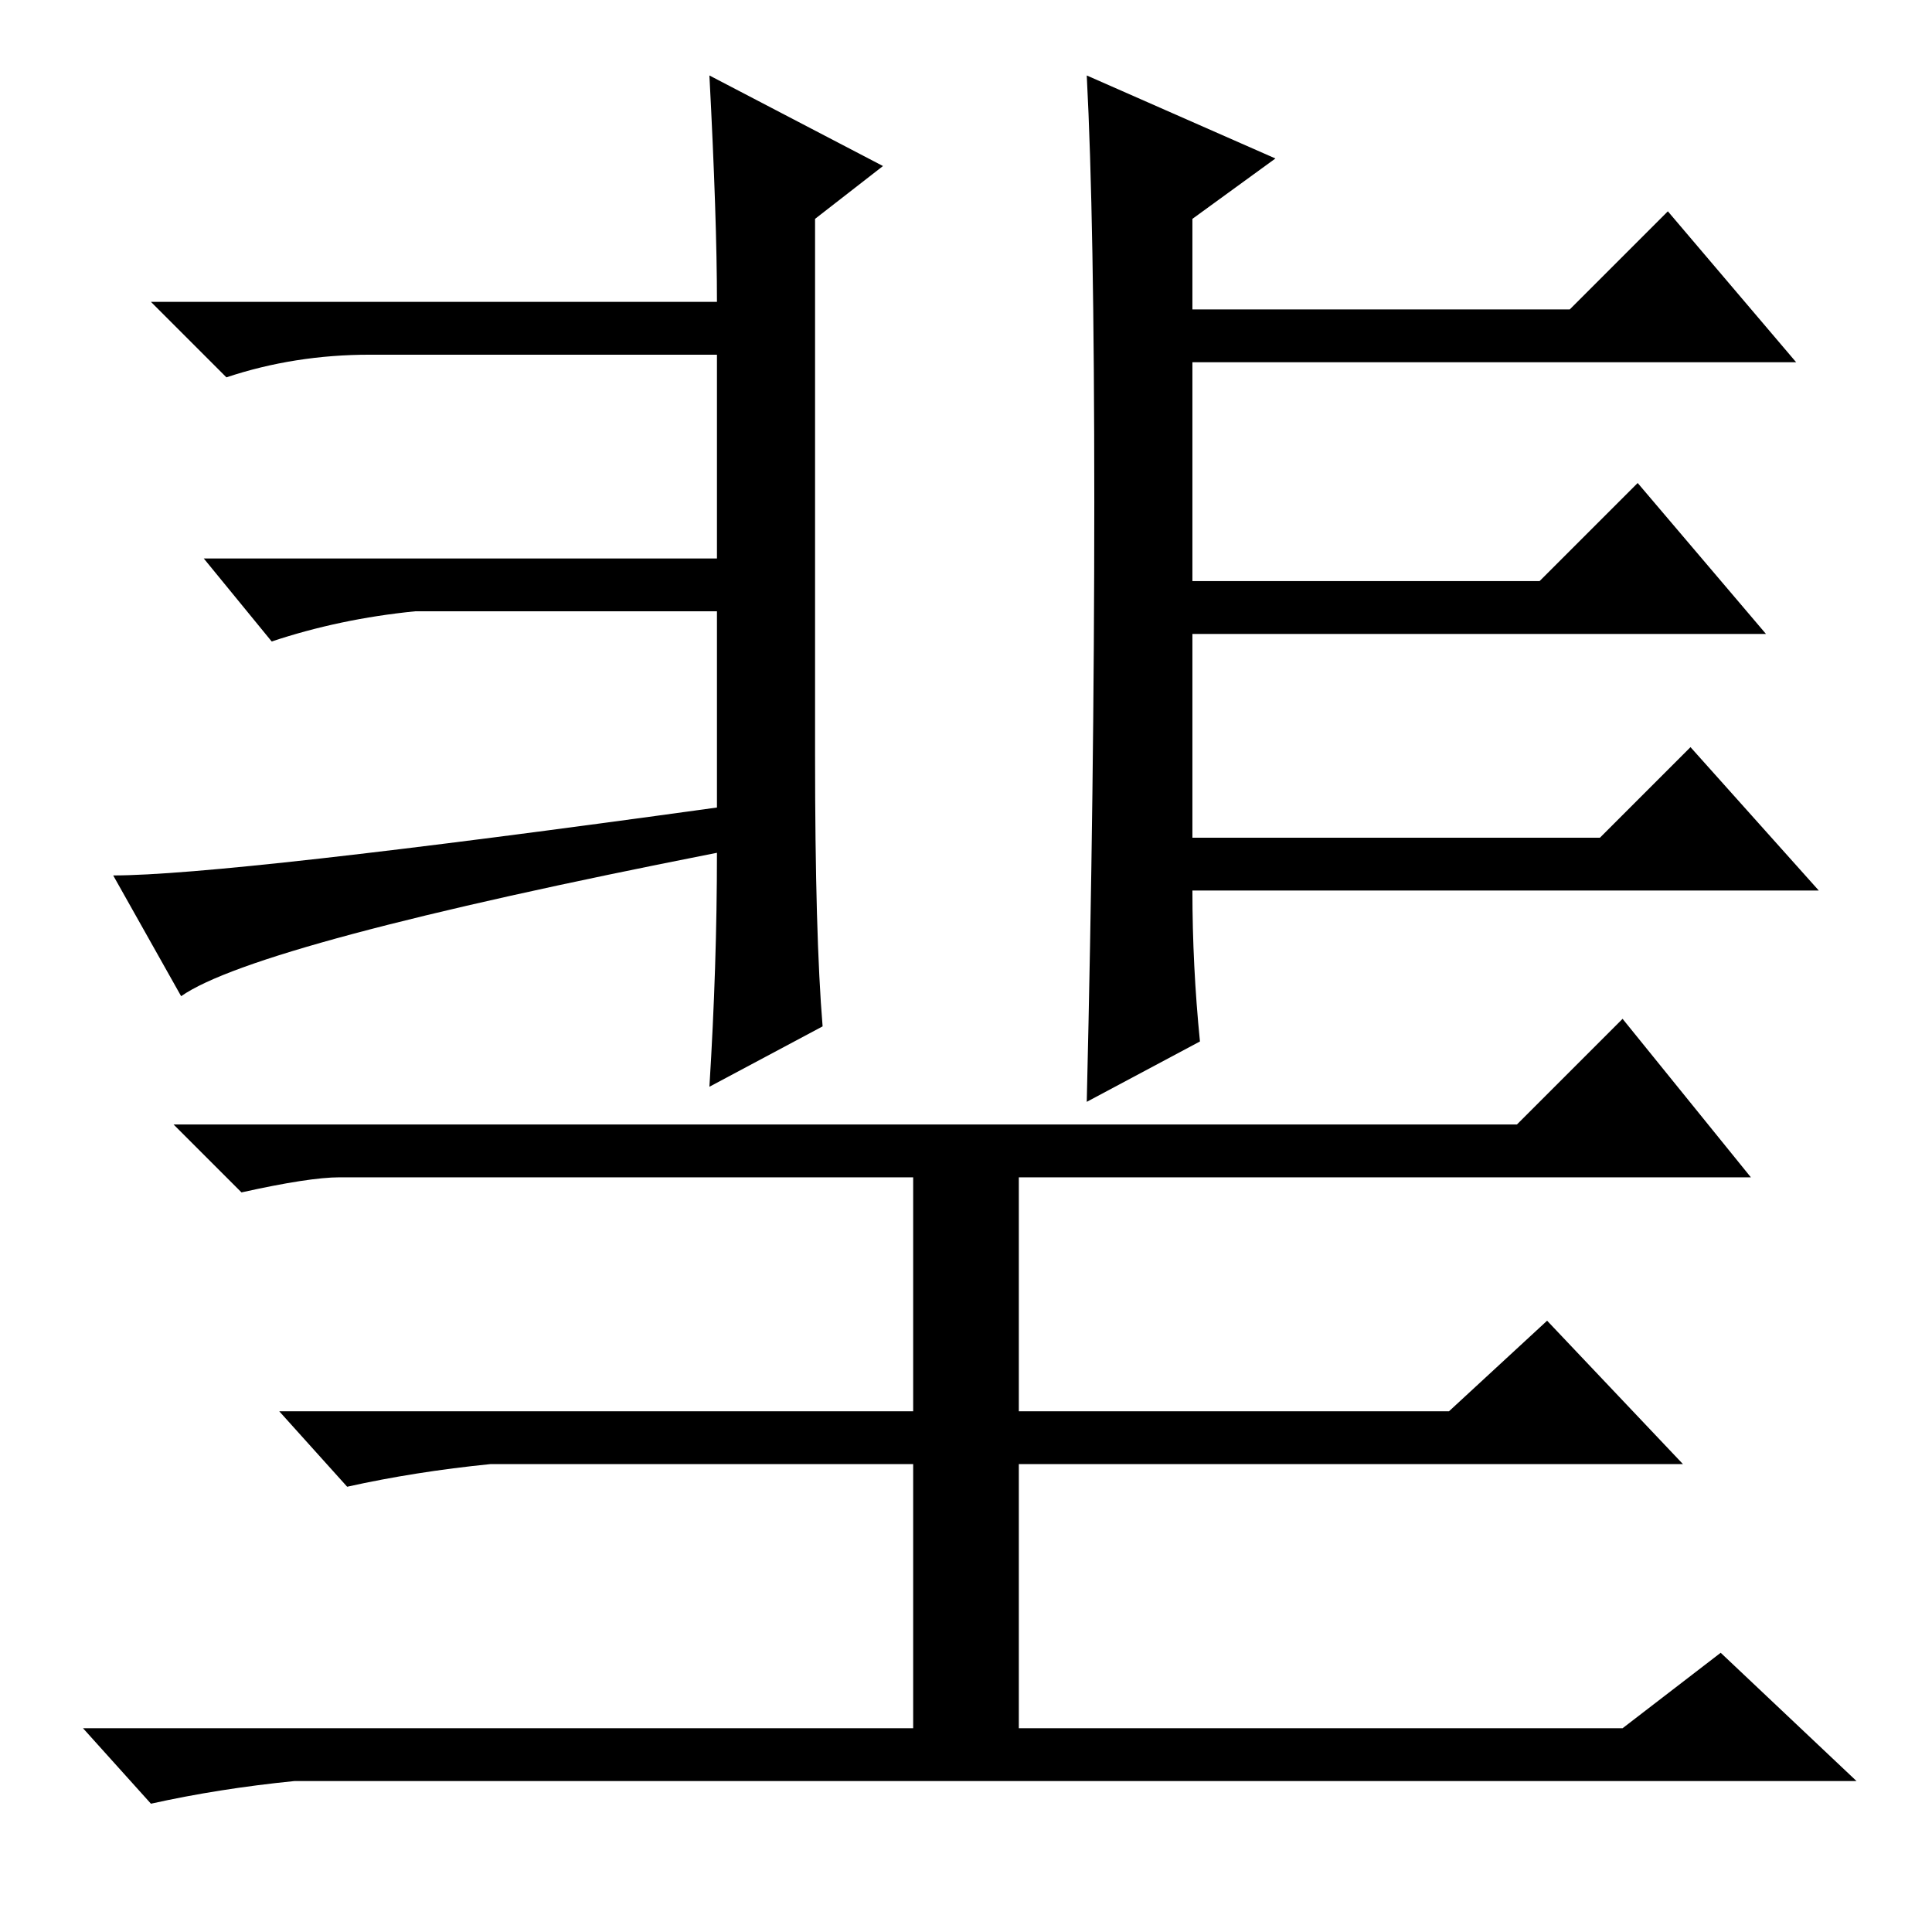 <?xml version="1.0" standalone="no"?>
<!DOCTYPE svg PUBLIC "-//W3C//DTD SVG 1.1//EN" "http://www.w3.org/Graphics/SVG/1.1/DTD/svg11.dtd" >
<svg xmlns="http://www.w3.org/2000/svg" xmlns:xlink="http://www.w3.org/1999/xlink" version="1.1" viewBox="0 -36 256 256">
  <g transform="matrix(1 0 0 -1 0 220)">
   <path fill="currentColor"
d="M94 246l23 -12l-9 -7v-71q0 -24 1 -36l-15 -8q1 16 1 31q-61 -12 -71 -19l-9 16q15 0 80 9v26h-40q-10 -1 -19 -4l-9 11h68v27h-46q-10 0 -19 -3l-10 10h75q0 11 -1 30zM145 189.5q0 37.5 -1 56.5l25 -11l-11 -8v-12h50l13 13l17 -20h-80v-29h46l13 13l17 -20h-76v-27h54
l12 12l17 -19h-83q0 -10 1 -20l-15 -8q1 42 1 79.5zM201 107l14 14l17 -21h-97v-31h57l13 12l18 -19h-88v-35h80l13 10l18 -17h-207q-10 -1 -19 -3l-9 10h110v35h-56q-10 -1 -19 -3l-9 10h84v31h-76q-4 0 -13 -2l-9 9h178z" />
  </g>

</svg>
